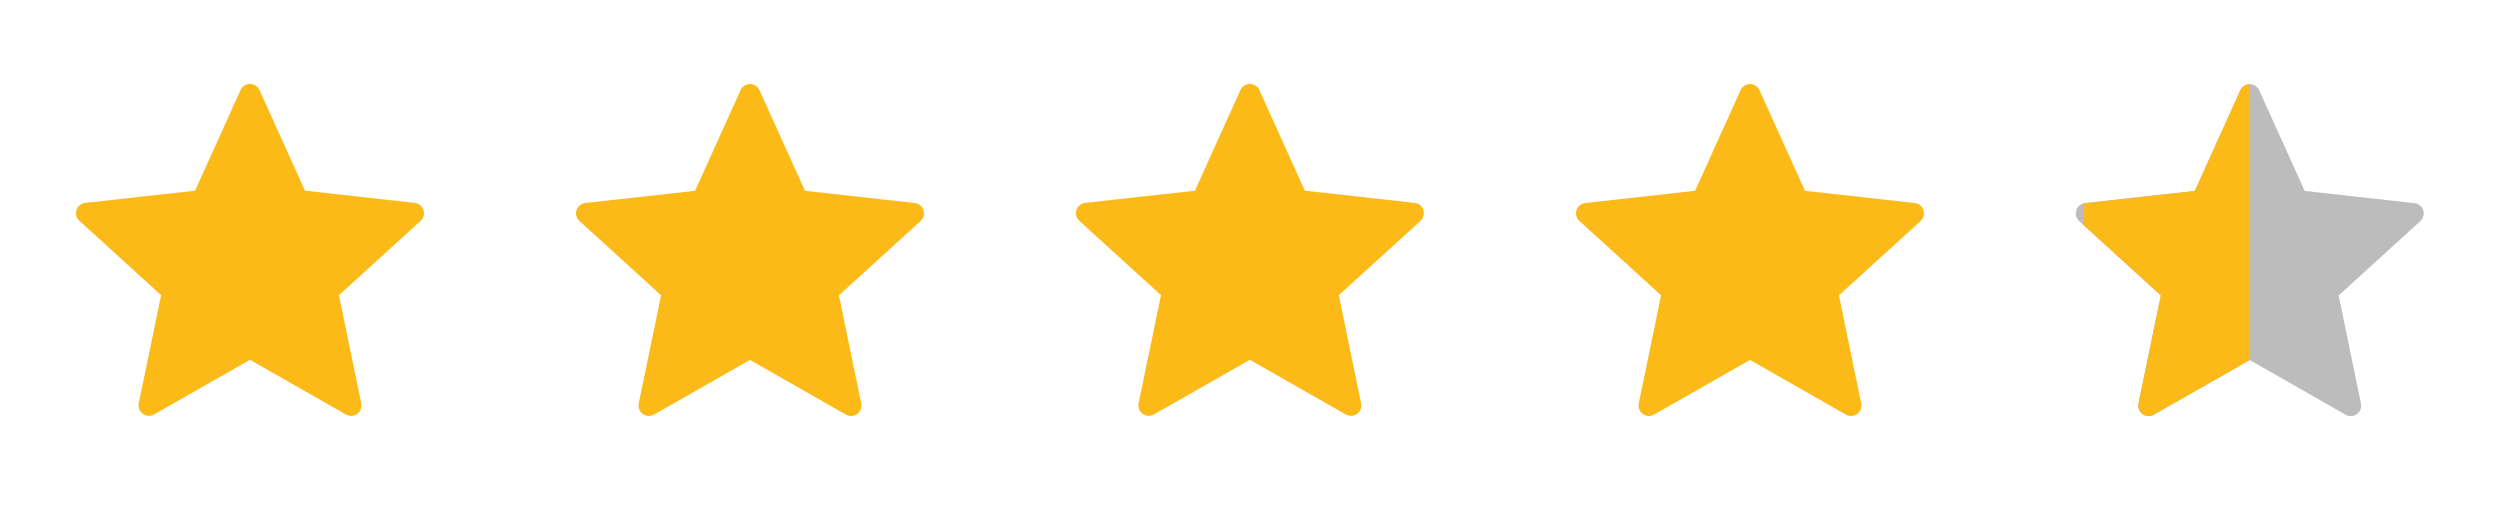 <svg width="77" height="16" viewBox="0 0 77 16" fill="none" xmlns="http://www.w3.org/2000/svg">
<path d="M6.008 5.873C6.008 5.873 3.98 6.098 2.628 6.248C2.506 6.263 2.398 6.344 2.357 6.468C2.317 6.592 2.357 6.721 2.447 6.802C3.452 7.719 4.962 9.092 4.962 9.092C4.961 9.092 4.547 11.09 4.273 12.423C4.25 12.543 4.293 12.671 4.399 12.747C4.503 12.824 4.638 12.825 4.744 12.765C5.927 12.093 7.699 11.082 7.699 11.082C7.699 11.082 9.472 12.093 10.653 12.766C10.761 12.825 10.896 12.824 11.001 12.747C11.106 12.671 11.149 12.543 11.126 12.423C10.851 11.09 10.439 9.092 10.439 9.092C10.439 9.092 11.948 7.719 12.953 6.804C13.043 6.72 13.083 6.591 13.043 6.468C13.003 6.345 12.896 6.263 12.774 6.249C11.421 6.098 9.393 5.873 9.393 5.873C9.393 5.873 8.552 4.014 7.992 2.774C7.939 2.663 7.829 2.585 7.699 2.585C7.57 2.585 7.459 2.664 7.409 2.774C6.848 4.014 6.008 5.873 6.008 5.873Z" fill="#FBBA18"/>
<path d="M21.408 5.877C21.408 5.877 19.38 6.102 18.027 6.252C17.906 6.267 17.798 6.348 17.757 6.472C17.717 6.596 17.757 6.725 17.847 6.806C18.852 7.723 20.362 9.096 20.362 9.096C20.361 9.096 19.947 11.094 19.673 12.427C19.65 12.547 19.693 12.675 19.799 12.751C19.903 12.828 20.038 12.829 20.144 12.769C21.327 12.097 23.099 11.086 23.099 11.086C23.099 11.086 24.872 12.097 26.053 12.77C26.161 12.829 26.296 12.828 26.401 12.751C26.506 12.675 26.549 12.547 26.526 12.427C26.251 11.094 25.839 9.096 25.839 9.096C25.839 9.096 27.348 7.723 28.353 6.808C28.443 6.724 28.483 6.595 28.443 6.472C28.403 6.349 28.296 6.267 28.174 6.253C26.821 6.102 24.793 5.877 24.793 5.877C24.793 5.877 23.952 4.018 23.392 2.778C23.339 2.667 23.229 2.589 23.099 2.589C22.97 2.589 22.859 2.668 22.809 2.778C22.248 4.018 21.408 5.877 21.408 5.877Z" fill="#FBBA18"/>
<path d="M36.804 5.873C36.804 5.873 34.776 6.098 33.424 6.248C33.302 6.263 33.194 6.344 33.154 6.468C33.113 6.592 33.154 6.721 33.243 6.802C34.248 7.719 35.758 9.092 35.758 9.092C35.757 9.092 35.343 11.09 35.069 12.423C35.046 12.543 35.089 12.671 35.195 12.747C35.299 12.824 35.434 12.825 35.54 12.765C36.723 12.093 38.495 11.082 38.495 11.082C38.495 11.082 40.268 12.093 41.45 12.766C41.557 12.825 41.692 12.824 41.797 12.747C41.902 12.671 41.946 12.543 41.922 12.423C41.647 11.09 41.235 9.092 41.235 9.092C41.235 9.092 42.745 7.719 43.749 6.804C43.839 6.72 43.879 6.591 43.839 6.468C43.799 6.345 43.692 6.263 43.57 6.249C42.217 6.098 40.189 5.873 40.189 5.873C40.189 5.873 39.348 4.014 38.788 2.774C38.735 2.663 38.625 2.585 38.495 2.585C38.366 2.585 38.255 2.664 38.205 2.774C37.644 4.014 36.804 5.873 36.804 5.873Z" fill="#FBBA18"/>
<path d="M52.208 5.877C52.208 5.877 50.18 6.102 48.828 6.252C48.706 6.267 48.598 6.348 48.557 6.472C48.517 6.596 48.557 6.725 48.647 6.806C49.652 7.723 51.162 9.096 51.162 9.096C51.161 9.096 50.747 11.094 50.473 12.427C50.45 12.547 50.493 12.675 50.599 12.751C50.703 12.828 50.838 12.829 50.944 12.769C52.127 12.097 53.899 11.086 53.899 11.086C53.899 11.086 55.672 12.097 56.853 12.77C56.961 12.829 57.096 12.828 57.201 12.751C57.306 12.675 57.349 12.547 57.326 12.427C57.051 11.094 56.639 9.096 56.639 9.096C56.639 9.096 58.148 7.723 59.153 6.808C59.243 6.724 59.283 6.595 59.243 6.472C59.203 6.349 59.096 6.267 58.974 6.253C57.621 6.102 55.593 5.877 55.593 5.877C55.593 5.877 54.752 4.018 54.192 2.778C54.139 2.667 54.029 2.589 53.899 2.589C53.77 2.589 53.659 2.668 53.609 2.778C53.048 4.018 52.208 5.877 52.208 5.877Z" fill="#FBBA18"/>
<path d="M67.6 5.881C67.6 5.881 65.572 6.106 64.22 6.256C64.098 6.271 63.99 6.352 63.95 6.476C63.909 6.6 63.95 6.729 64.039 6.81C65.044 7.727 66.554 9.1 66.554 9.1C66.553 9.1 66.14 11.098 65.865 12.431C65.842 12.551 65.885 12.679 65.991 12.755C66.095 12.832 66.23 12.833 66.336 12.773C67.519 12.101 69.291 11.089 69.291 11.089C69.291 11.089 71.064 12.101 72.246 12.774C72.353 12.833 72.488 12.832 72.593 12.755C72.698 12.679 72.742 12.551 72.718 12.431C72.443 11.098 72.031 9.1 72.031 9.1C72.031 9.1 73.541 7.727 74.545 6.812C74.635 6.728 74.675 6.599 74.635 6.476C74.596 6.353 74.488 6.271 74.366 6.257C73.013 6.106 70.985 5.881 70.985 5.881C70.985 5.881 70.144 4.022 69.584 2.782C69.531 2.671 69.421 2.593 69.291 2.593C69.162 2.593 69.051 2.671 69.001 2.782C68.44 4.022 67.6 5.881 67.6 5.881Z" fill="#BCBCBC"/>
<g clip-path="url(#clip0_1_1441)">
<path d="M67.6 5.881C67.6 5.881 65.572 6.106 64.22 6.256C64.098 6.271 63.99 6.352 63.95 6.476C63.909 6.6 63.95 6.729 64.039 6.81C65.044 7.727 66.554 9.1 66.554 9.1C66.553 9.1 66.14 11.098 65.865 12.431C65.842 12.551 65.885 12.679 65.991 12.755C66.095 12.832 66.23 12.833 66.336 12.773C67.519 12.101 69.291 11.089 69.291 11.089C69.291 11.089 71.064 12.101 72.246 12.774C72.353 12.833 72.488 12.832 72.593 12.755C72.698 12.679 72.742 12.551 72.718 12.431C72.443 11.098 72.031 9.1 72.031 9.1C72.031 9.1 73.541 7.727 74.545 6.812C74.635 6.728 74.675 6.599 74.635 6.476C74.596 6.353 74.488 6.271 74.366 6.257C73.013 6.106 70.985 5.881 70.985 5.881C70.985 5.881 70.144 4.022 69.584 2.782C69.531 2.671 69.421 2.593 69.291 2.593C69.162 2.593 69.051 2.671 69.001 2.782C68.44 4.022 67.6 5.881 67.6 5.881Z" fill="#FBBA18"/>
</g>
<defs>
<clipPath id="clip0_1_1441">
<rect width="5.103" height="10.207" fill="white" transform="translate(64.166 2.57) scale(1.006)"/>
</clipPath>
</defs>
</svg>
